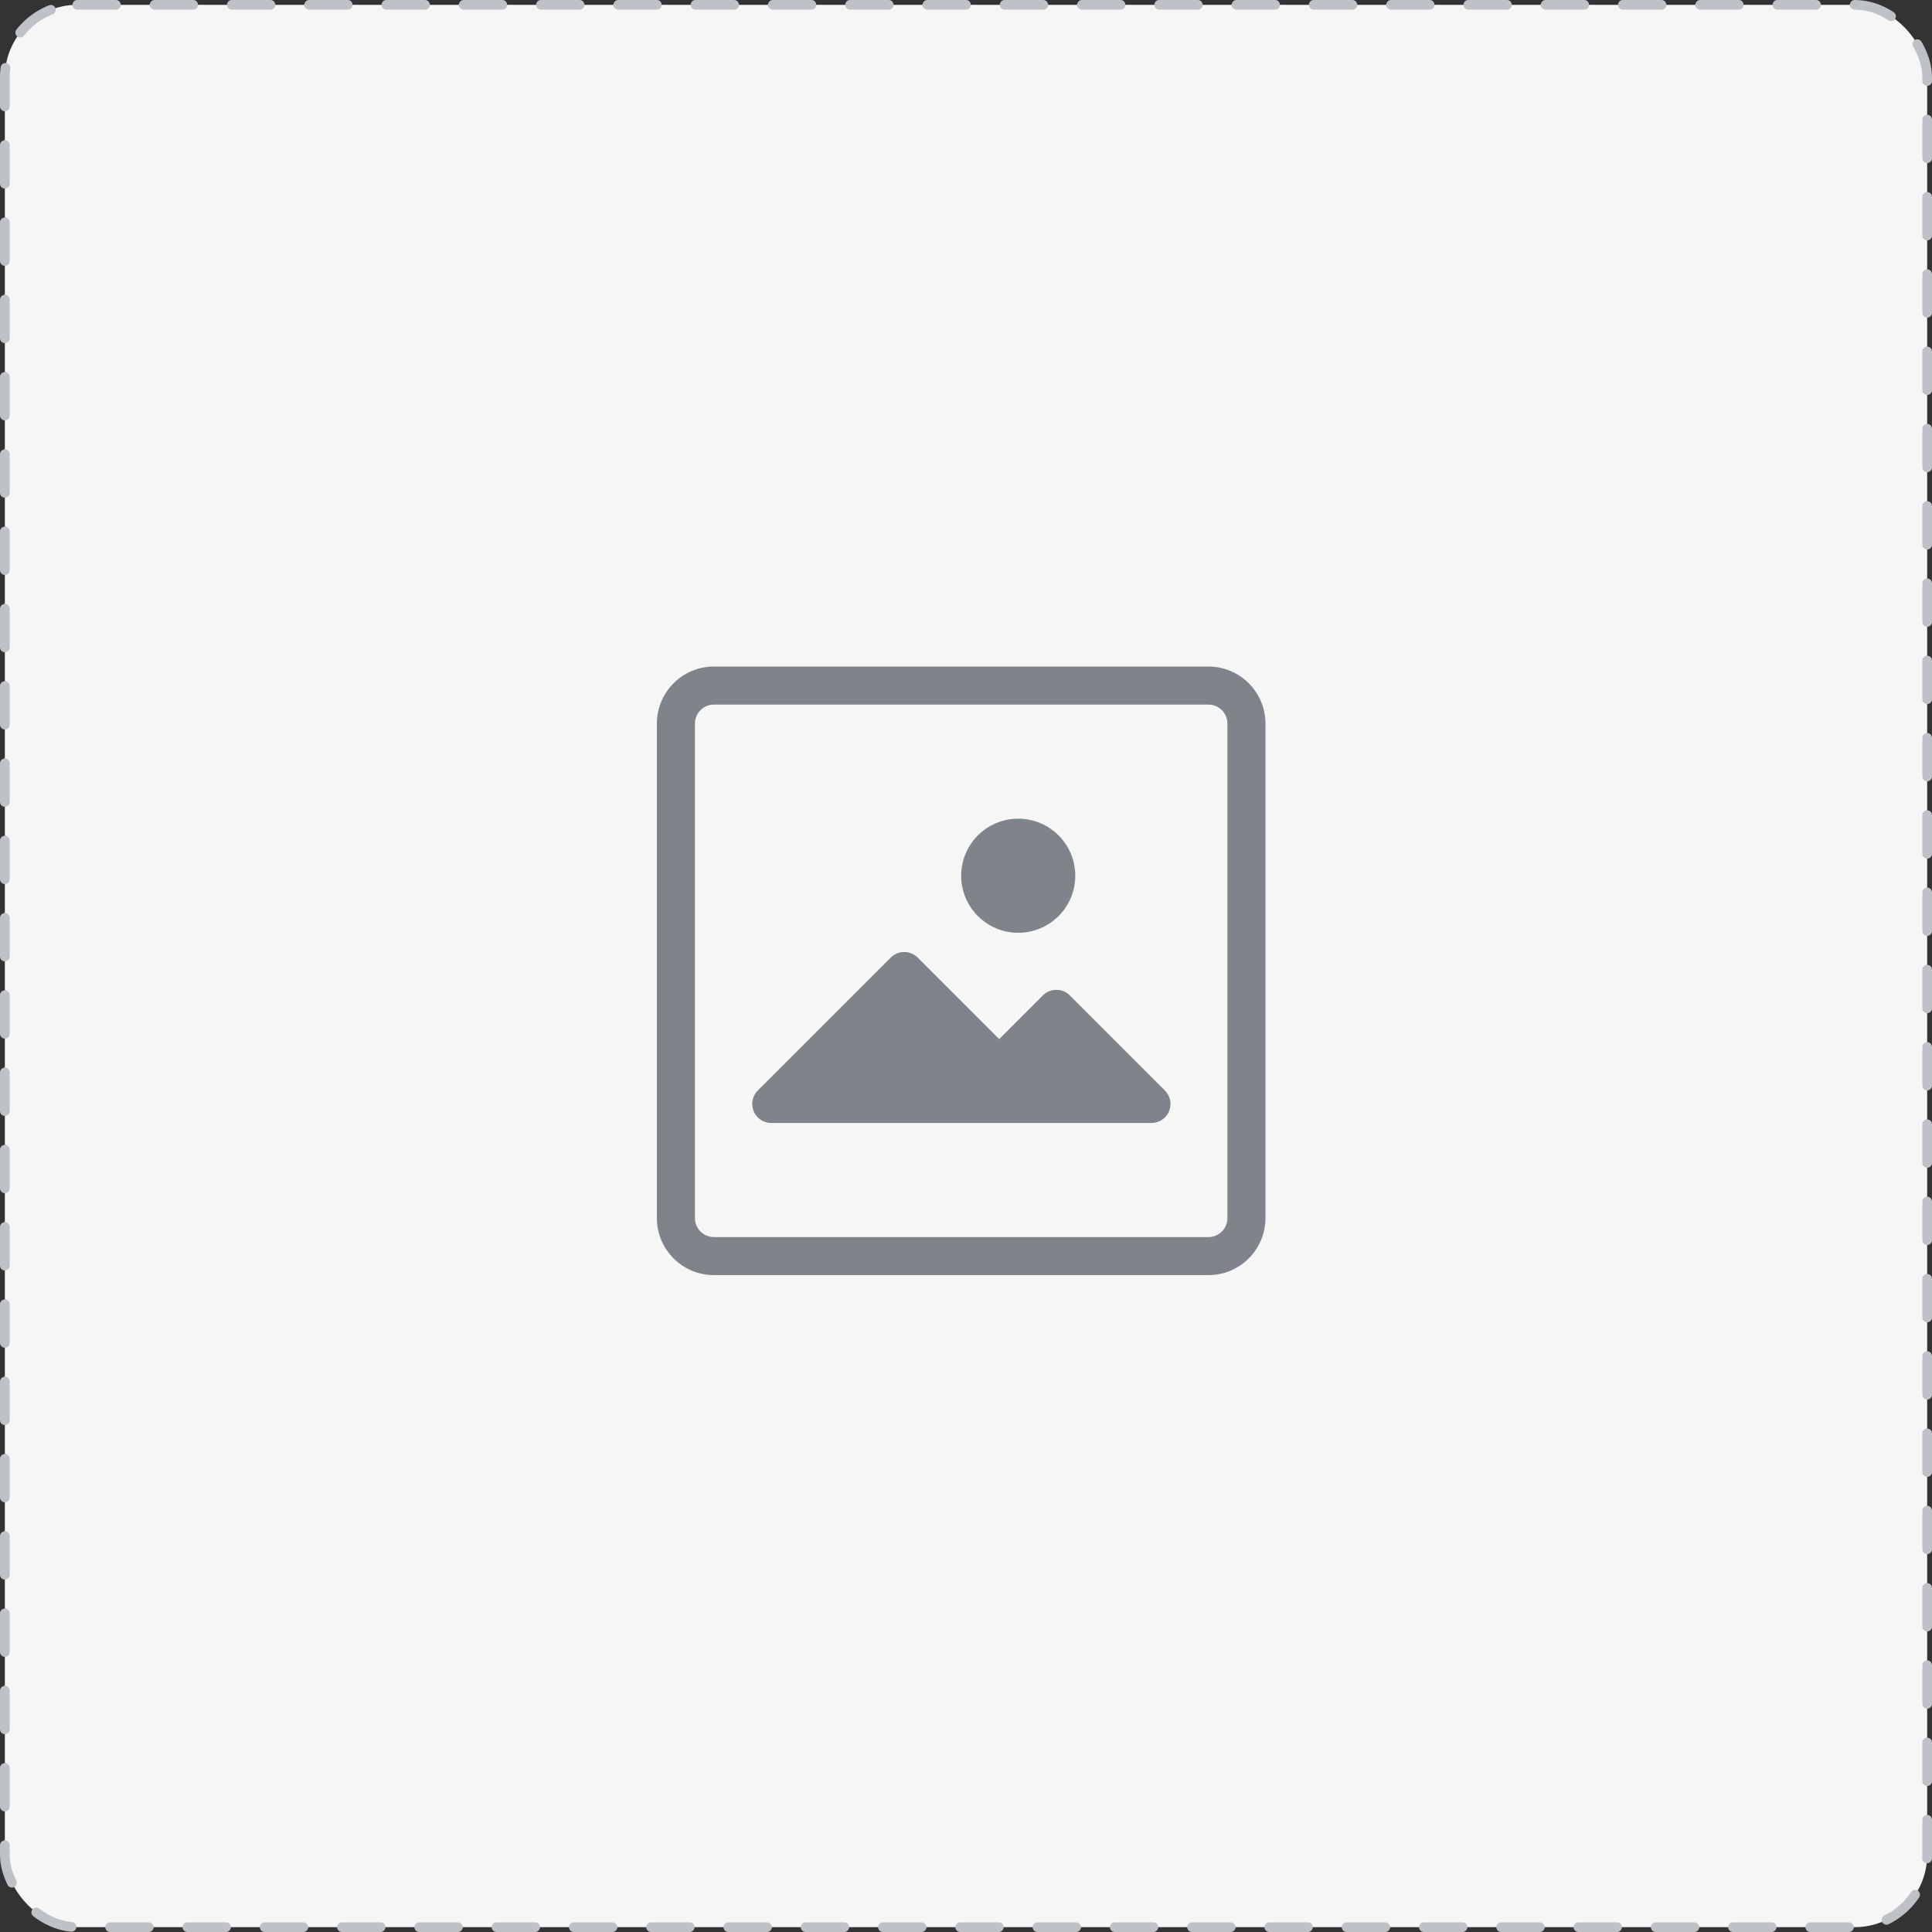 <svg width="200" height="200" viewBox="0 0 200 200" fill="none" xmlns="http://www.w3.org/2000/svg">
<rect x="0" y="0" width="200" height="200" fill="#333333" stroke="none"/>
<g clip-path="url(#clip0_3112_3851)">
<rect x="0.5" y="0.5" width="199" height="199" rx="7.5" fill="#F6F6F6" stroke="#BEC1C5" stroke-linecap="round" stroke-dasharray="4 4"/>
<path d="M125.094 69H73.906C70.644 69 68 71.644 68 74.906V126.094C68 129.356 70.644 132 73.906 132H125.094C128.356 132 131 129.356 131 126.094V74.906C131 71.644 128.356 69 125.094 69ZM127.062 126.094C127.062 127.181 126.181 128.062 125.094 128.062H73.906C72.819 128.062 71.938 127.181 71.938 126.094V74.906C71.938 73.819 72.819 72.938 73.906 72.938H125.094C126.181 72.938 127.062 73.819 127.062 74.906V126.094Z" fill="#7F848A"/>
<path d="M110.742 103.04C109.974 102.276 108.734 102.276 107.966 103.04L103.437 107.568L94.992 99.122C94.224 98.359 92.984 98.359 92.216 99.122L78.434 112.903C77.673 113.68 77.685 114.926 78.462 115.687C78.823 116.041 79.307 116.243 79.812 116.25H119.187C120.275 116.256 121.161 115.38 121.168 114.293C121.171 113.764 120.961 113.256 120.585 112.883L110.742 103.04Z" fill="#7F848A"/>
<path d="M105.406 96.562C108.668 96.562 111.312 93.918 111.312 90.656C111.312 87.394 108.668 84.75 105.406 84.75C102.144 84.75 99.5 87.394 99.5 90.656C99.5 93.918 102.144 96.562 105.406 96.562Z" fill="#7F848A"/>
</g>
<defs>
<clipPath id="clip0_3112_3851">
<rect width="200" height="200" fill="white"/>
</clipPath>
</defs>
</svg>
